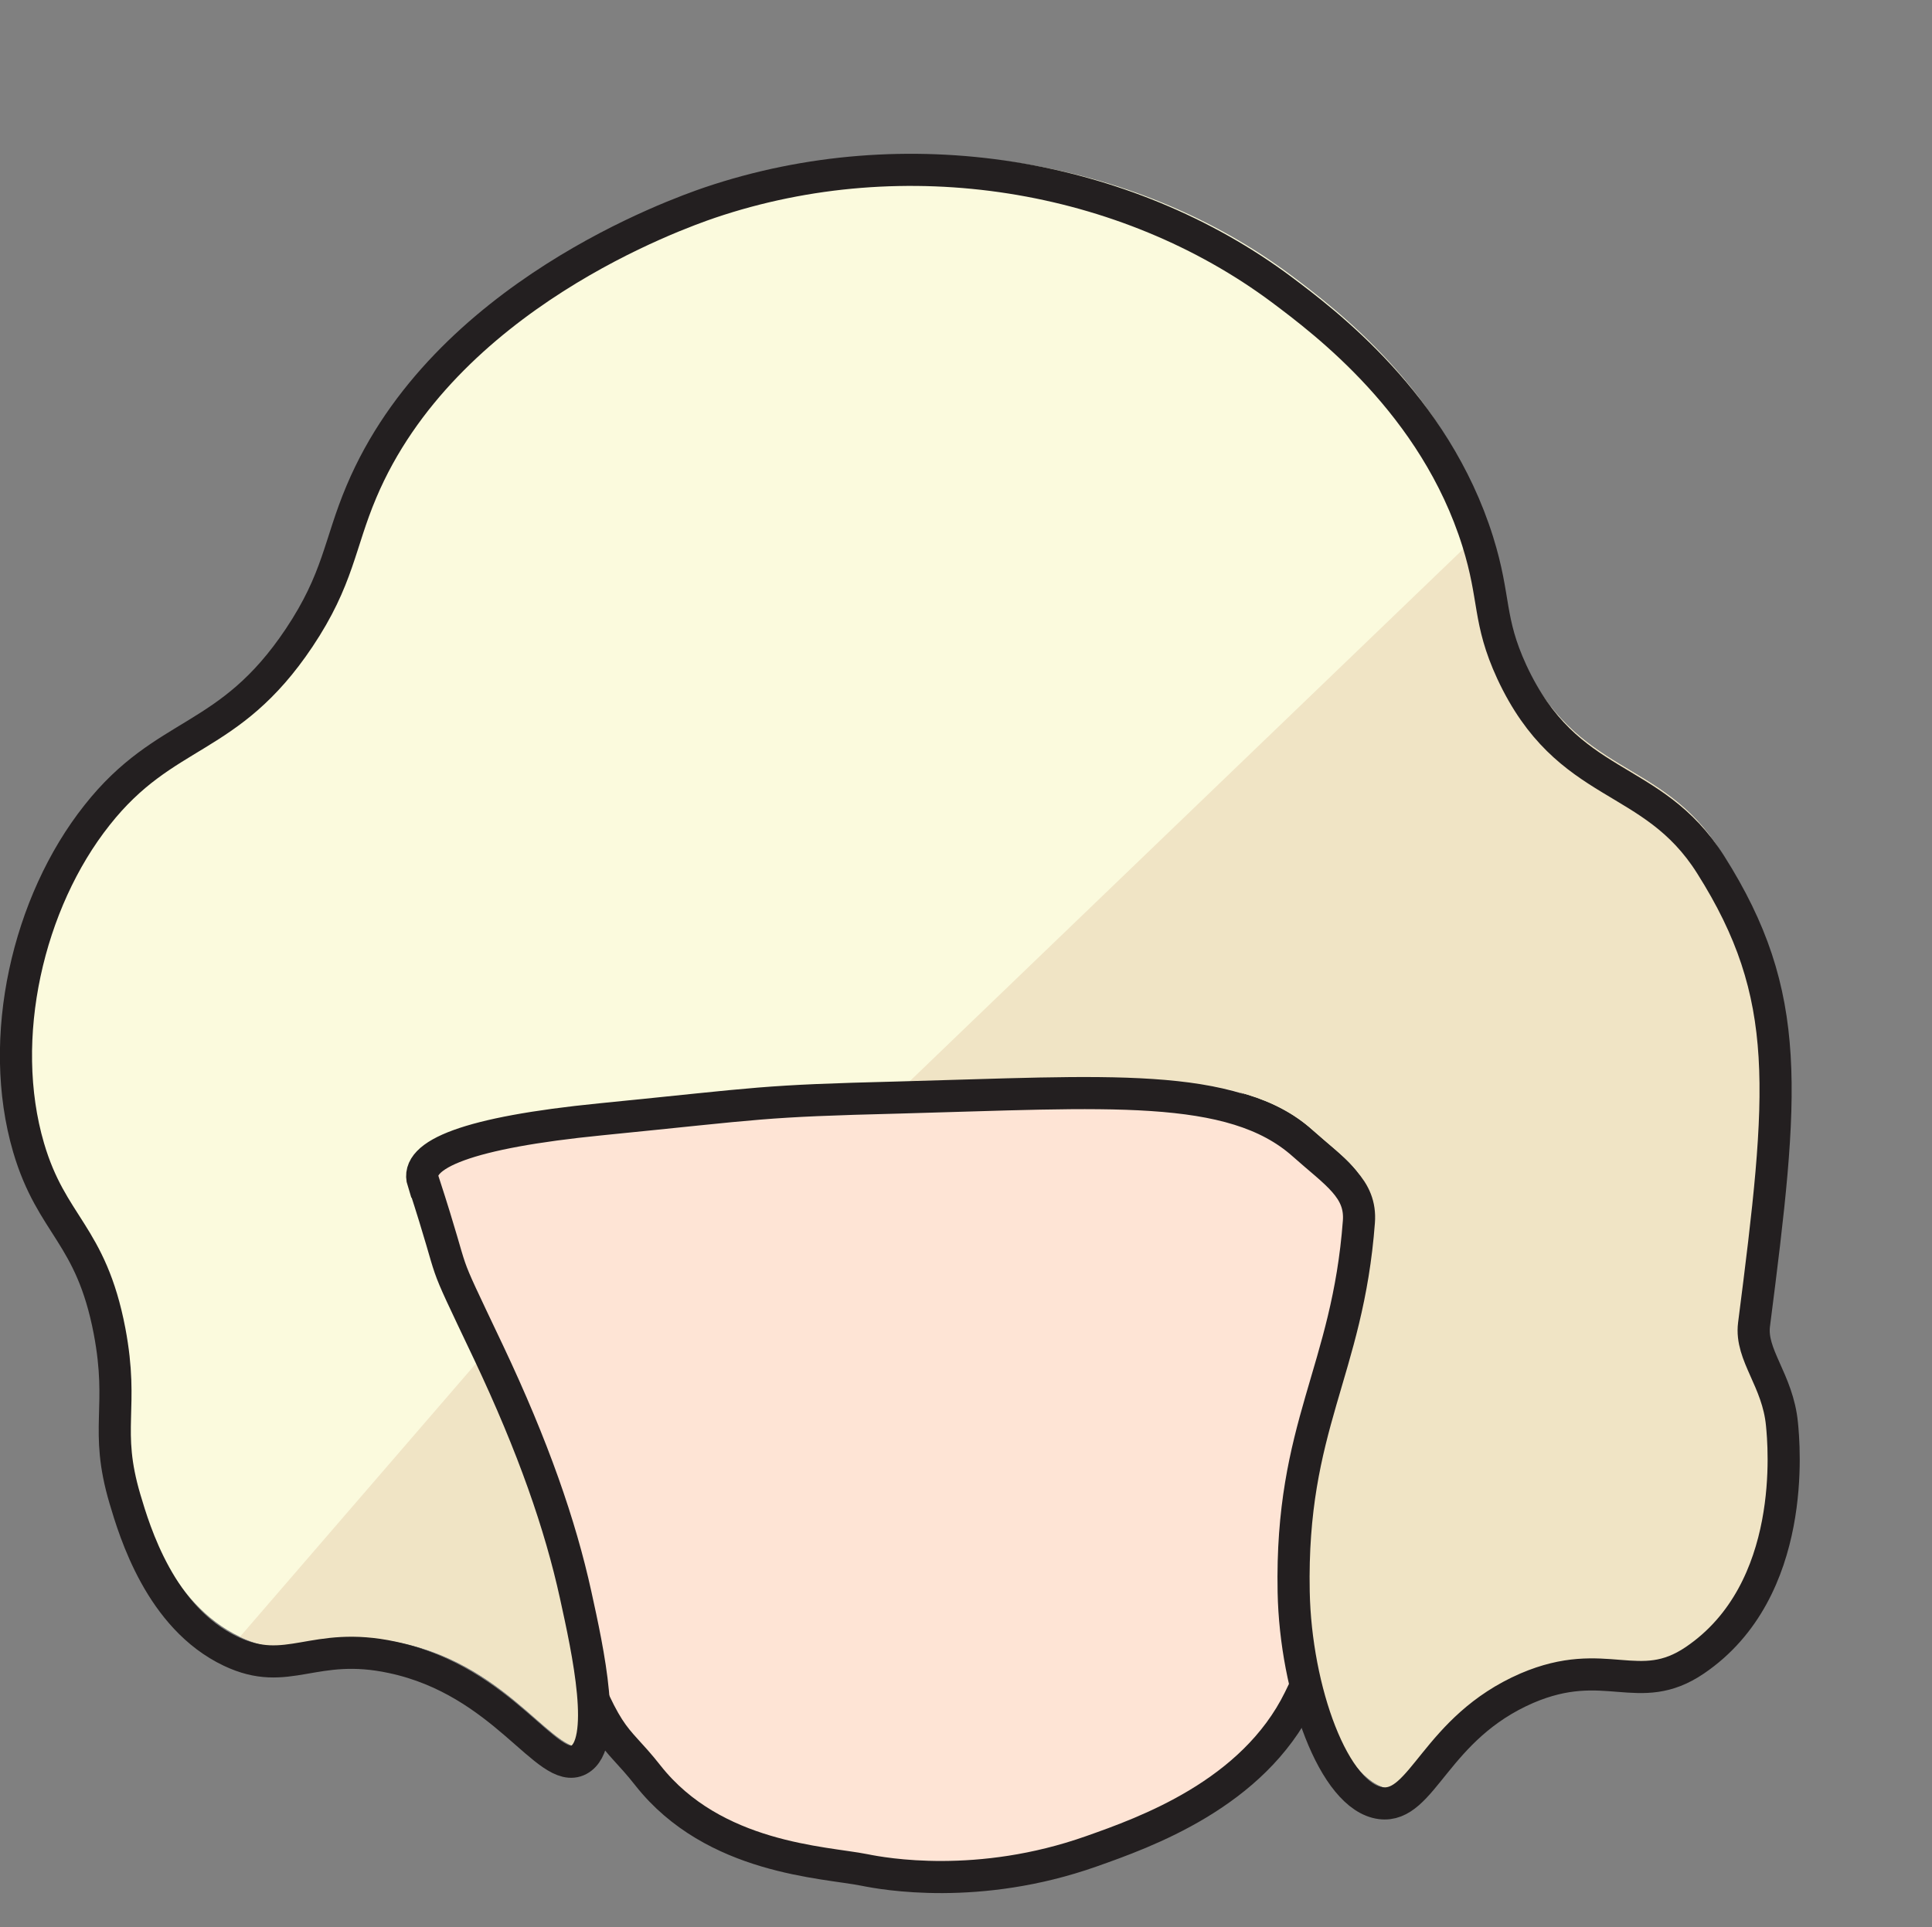 <?xml version="1.0" encoding="UTF-8"?>
<svg xmlns="http://www.w3.org/2000/svg" viewBox="0 0 60.14 60">
  <rect x="0" y="0" width="60.14" height="60" fill="#808080" stroke="none"/>
  <defs>
    <style>
      .cls-1 {
        fill: none;
      }

      .cls-1, .cls-2 {
        stroke: #231f20;
        stroke-miterlimit: 10;
      }

      .cls-3 {
        fill: #f0e4c5;
      }

      .cls-3, .cls-4 {
        stroke-width: 0px;
      }

      .cls-4 {
        fill: #fbfadd;
      }

      .cls-2 {
        fill: #fee4d5;
      }
    </style>
  </defs>
  <g id="Layer_3" data-name="Layer 3">
    <path class="cls-2" d="m12.56,35.47c-.42.87.63,3.33,1.97,6.39,1.15,2.62,2.08,6.15,2.9,8.42,1.52,4.17,1.61,3.56,2.74,5,2.05,2.6,5.5,2.69,6.74,2.94.59.12,3.55.66,7.06-.58,1.67-.59,5.03-1.78,6.48-4.74,1.84-3.74,1.54-4.97,1.89-10.06.12-1.83.3-3.47-.05-5.42-.06-.33-.29-1.83-1.45-2.71-1.33-1-3.83-2.13-6.1-1.84-1.85.24-.32.01-8.61-.05-3.19-.02-4.81.72-7.45,1.09-4.03.56-5.84.98-6.13,1.57Z"/>
  </g>
  <g id="hair">
    <path class="cls-4" d="m13.47,36.34c1.15,3.54.37,1.82,2.03,5.32,1.39,2.94,2.23,5.36,2.71,7.55.38,1.73,1.02,4.64.1,5.13-.98.52-2.33-2.45-5.81-3.19-2.46-.53-3.24.66-5.03-.19-2.19-1.04-2.99-3.73-3.29-4.74-.65-2.2-.02-2.8-.48-5.23-.58-3.03-1.8-3.26-2.52-5.71-1-3.41-.02-7.64,2.13-10.35,2.13-2.7,4.09-2.23,6.29-5.52,1.23-1.84,1.25-2.92,1.94-4.55,2.57-6.1,9.85-8.66,10.84-9,6.11-2.07,12.96-.91,17.81,2.71,1.33,1,4.76,3.56,6.1,7.84.56,1.79.31,2.43,1.06,4.06,1.74,3.74,4.36,3.1,6.19,6,2.58,4.08,2.28,7.06,1.35,14.32-.12.95.74,1.73.87,3.1.06.61.5,5.17-2.71,7.35-1.75,1.19-2.78-.18-5.23.87-2.86,1.24-3.24,3.75-4.55,3.58-1.46-.19-2.65-3.52-2.71-6.58-.1-5.17,1.68-6.85,2.03-11.52.08-1.04-.72-1.51-1.74-2.42-2.22-1.97-6.14-1.62-12.56-1.45-4.37.11-4.18.17-9.31.68-4.12.41-5.79,1.09-5.52,1.94Z"/>
  </g>
  <g id="shadows">
    <path class="cls-3" d="m15.5,41.66c1.39,2.94,2.23,5.36,2.71,7.55.38,1.73,1.02,4.64.1,5.13-.98.52-2.33-2.45-5.81-3.19-2.46-.53-3.24.66-5.03-.19"/>
    <path class="cls-3" d="m46.27,16.4c.56,1.79.31,2.43,1.06,4.06,1.74,3.74,4.36,3.1,6.19,6,2.58,4.08,2.28,7.06,1.35,14.32-.12.95.74,1.73.87,3.1.06.61.5,5.17-2.71,7.35-1.75,1.19-2.78-.18-5.23.87-2.86,1.24-3.24,3.75-4.55,3.58-1.46-.19-2.65-3.52-2.71-6.58-.1-5.17,1.68-6.85,2.03-11.52.08-1.04-.72-1.51-1.74-2.42-2.22-1.97-6.14-1.62-12.56-1.45"/>
  </g>
  <g id="Layer_5" data-name="Layer 5">
    <path class="cls-1" d="m13.18,36.79c1.15,3.54.37,1.82,2.03,5.32,1.39,2.94,2.23,5.36,2.71,7.55.38,1.73,1.02,4.64.1,5.13-.98.52-2.33-2.45-5.81-3.19-2.46-.53-3.24.66-5.03-.19-2.19-1.04-2.99-3.73-3.29-4.74-.65-2.2-.02-2.8-.48-5.23-.58-3.03-1.8-3.26-2.52-5.71-1-3.41-.02-7.64,2.13-10.35,2.13-2.7,4.09-2.23,6.29-5.52,1.23-1.84,1.25-2.92,1.94-4.55,2.57-6.1,9.85-8.66,10.84-9,6.11-2.07,12.96-.91,17.81,2.71,1.33,1,4.76,3.56,6.1,7.84.56,1.79.31,2.43,1.06,4.06,1.74,3.74,4.36,3.1,6.19,6,2.58,4.08,2.28,7.06,1.35,14.32-.12.95.74,1.73.87,3.1.06.61.5,5.17-2.71,7.35-1.75,1.19-2.78-.18-5.23.87-2.86,1.24-3.24,3.75-4.55,3.58-1.46-.19-2.65-3.52-2.71-6.58-.1-5.17,1.68-6.85,2.03-11.52.08-1.04-.72-1.51-1.74-2.42-2.22-1.97-6.14-1.62-12.56-1.45-4.37.11-4.18.17-9.31.68-4.12.41-5.79,1.09-5.52,1.94Z"/>
  </g>
</svg>